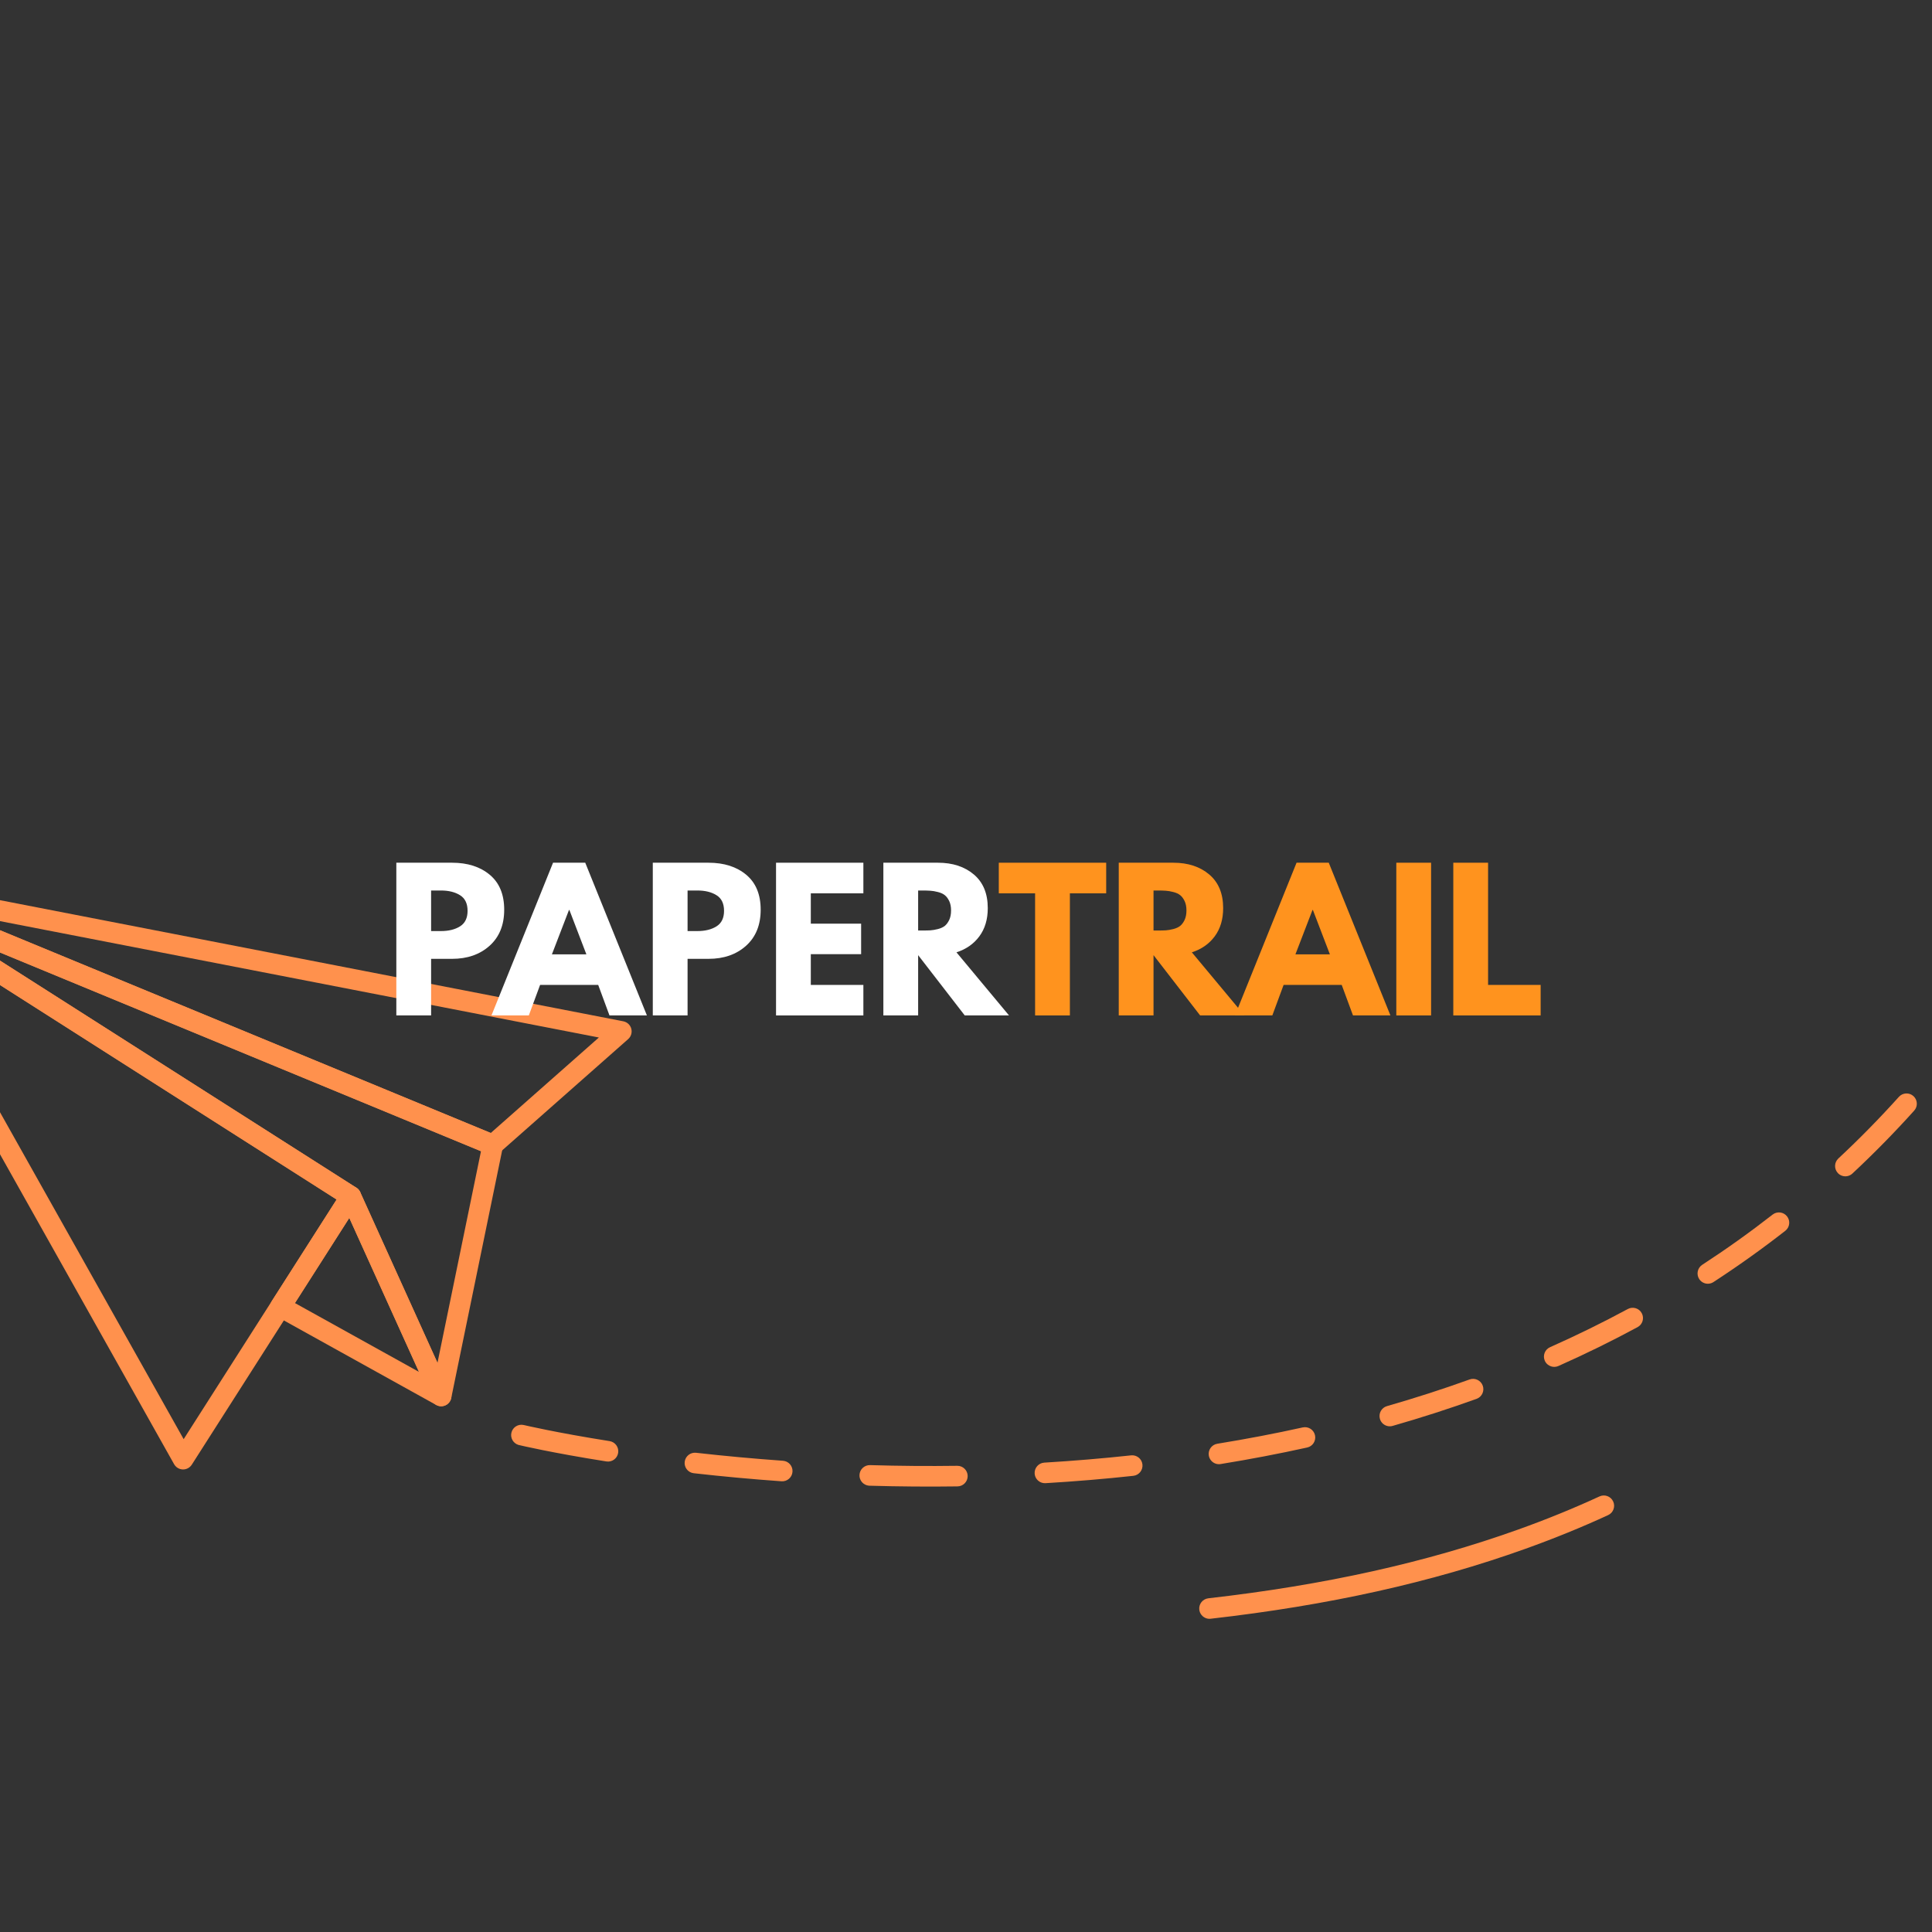 <svg xmlns="http://www.w3.org/2000/svg" xmlns:xlink="http://www.w3.org/1999/xlink" width="500" zoomAndPan="magnify" viewBox="0 0 375 375" height="500" preserveAspectRatio="xMidYMid meet" version="1.0"><rect x="0" y="0" width="375" height="375" fill="#333333" stroke="none"/><defs><g/><clipPath id="f093e13313"><path d="M 0 169 L 123 169 L 123 225 L 0 225 Z M 0 169 " clip-rule="nonzero"/></clipPath><clipPath id="4708794501"><path d="M 4.844 66.273 L 389.074 191.922 L 327.297 380.828 L -56.93 255.18 Z M 4.844 66.273 " clip-rule="nonzero"/></clipPath><clipPath id="9f07c4b63c"><path d="M 4.844 66.273 L 389.074 191.922 L 327.297 380.828 L -56.93 255.18 Z M 4.844 66.273 " clip-rule="nonzero"/></clipPath><clipPath id="947b27c1aa"><path d="M 0 169 L 71 169 L 71 286 L 0 286 Z M 0 169 " clip-rule="nonzero"/></clipPath><clipPath id="e6dd31fb61"><path d="M 4.844 66.273 L 389.074 191.922 L 327.297 380.828 L -56.93 255.18 Z M 4.844 66.273 " clip-rule="nonzero"/></clipPath><clipPath id="35c8be0fc7"><path d="M 4.844 66.273 L 389.074 191.922 L 327.297 380.828 L -56.93 255.18 Z M 4.844 66.273 " clip-rule="nonzero"/></clipPath><clipPath id="c8d4f7b214"><path d="M 52 230 L 88 230 L 88 273 L 52 273 Z M 52 230 " clip-rule="nonzero"/></clipPath><clipPath id="bfd8c8d80d"><path d="M 4.844 66.273 L 389.074 191.922 L 327.297 380.828 L -56.93 255.18 Z M 4.844 66.273 " clip-rule="nonzero"/></clipPath><clipPath id="4fbe2a85fb"><path d="M 4.844 66.273 L 389.074 191.922 L 327.297 380.828 L -56.93 255.18 Z M 4.844 66.273 " clip-rule="nonzero"/></clipPath><clipPath id="78efb64369"><path d="M 0 169 L 98 169 L 98 273 L 0 273 Z M 0 169 " clip-rule="nonzero"/></clipPath><clipPath id="b3f1618de1"><path d="M 4.844 66.273 L 389.074 191.922 L 327.297 380.828 L -56.93 255.18 Z M 4.844 66.273 " clip-rule="nonzero"/></clipPath><clipPath id="40a324d527"><path d="M 4.844 66.273 L 389.074 191.922 L 327.297 380.828 L -56.93 255.18 Z M 4.844 66.273 " clip-rule="nonzero"/></clipPath><clipPath id="7444d42c6a"><path d="M 99 191 L 375 191 L 375 289 L 99 289 Z M 99 191 " clip-rule="nonzero"/></clipPath><clipPath id="35a9e8af91"><path d="M 4.844 66.273 L 389.074 191.922 L 327.297 380.828 L -56.93 255.18 Z M 4.844 66.273 " clip-rule="nonzero"/></clipPath><clipPath id="d6fd823862"><path d="M 4.844 66.273 L 389.074 191.922 L 327.297 380.828 L -56.93 255.18 Z M 4.844 66.273 " clip-rule="nonzero"/></clipPath><clipPath id="129d1111e1"><path d="M 232 290 L 314 290 L 314 315 L 232 315 Z M 232 290 " clip-rule="nonzero"/></clipPath><clipPath id="1466e1b9e0"><path d="M 4.844 66.273 L 389.074 191.922 L 327.297 380.828 L -56.93 255.18 Z M 4.844 66.273 " clip-rule="nonzero"/></clipPath><clipPath id="964967718f"><path d="M 4.844 66.273 L 389.074 191.922 L 327.297 380.828 L -56.93 255.18 Z M 4.844 66.273 " clip-rule="nonzero"/></clipPath></defs><g clip-path="url(#f093e13313)"><g clip-path="url(#4708794501)"><g clip-path="url(#9f07c4b63c)"><path fill="#ff914d" d="M 95.027 224.133 C 94.977 224.117 94.93 224.102 94.883 224.082 L -28.004 173.309 C -28.953 172.918 -29.449 171.871 -29.152 170.887 C -28.859 169.906 -27.867 169.305 -26.859 169.504 L 120.984 198.234 C 121.73 198.383 122.332 198.938 122.531 199.668 C 122.73 200.402 122.496 201.188 121.926 201.691 L 96.969 223.73 C 96.438 224.203 95.695 224.352 95.027 224.133 Z M -8.066 177.223 L 95.258 219.91 L 116.242 201.379 Z M -8.066 177.223 " fill-opacity="1" fill-rule="nonzero"/></g></g></g><g clip-path="url(#947b27c1aa)"><g clip-path="url(#e6dd31fb61)"><g clip-path="url(#35c8be0fc7)"><path fill="#ff914d" d="M 34.914 285.121 C 34.445 284.969 34.043 284.641 33.793 284.199 L -28.984 172.441 C -29.43 171.641 -29.277 170.641 -28.613 170.012 C -27.949 169.383 -26.941 169.285 -26.168 169.777 L 69.168 230.535 C 69.617 230.82 69.934 231.27 70.047 231.789 C 70.16 232.305 70.066 232.848 69.781 233.293 L 37.223 284.297 C 36.844 284.887 36.184 285.238 35.48 285.219 C 35.285 285.211 35.098 285.18 34.914 285.121 Z M -21.602 177.426 L 35.648 279.34 L 65.336 232.828 Z M -21.602 177.426 " fill-opacity="1" fill-rule="nonzero"/></g></g></g><g clip-path="url(#c8d4f7b214)"><g clip-path="url(#bfd8c8d80d)"><g clip-path="url(#4fbe2a85fb)"><path fill="#ff914d" d="M 85.012 272.855 C 84.891 272.816 84.773 272.766 84.66 272.703 L 53.453 255.383 C 52.973 255.117 52.621 254.66 52.488 254.125 C 52.352 253.59 52.441 253.027 52.738 252.562 L 66.414 231.141 C 66.809 230.523 67.508 230.172 68.238 230.223 C 68.969 230.277 69.613 230.723 69.918 231.395 L 87.449 270.133 C 87.805 270.918 87.617 271.84 86.984 272.422 C 86.445 272.922 85.688 273.078 85.012 272.855 Z M 57.25 252.922 L 81.32 266.281 L 67.797 236.402 Z M 57.25 252.922 " fill-opacity="1" fill-rule="nonzero"/></g></g></g><g clip-path="url(#78efb64369)"><g clip-path="url(#b3f1618de1)"><g clip-path="url(#40a324d527)"><path fill="#ff914d" d="M 85.012 272.855 C 84.488 272.684 84.047 272.305 83.812 271.781 L 66.523 233.582 L -28.312 173.148 C -29.188 172.59 -29.488 171.461 -29.012 170.539 C -28.535 169.621 -27.441 169.215 -26.477 169.617 L 96.41 220.387 C 97.297 220.754 97.797 221.699 97.605 222.637 L 87.586 271.359 C 87.414 272.207 86.711 272.848 85.852 272.941 C 85.562 272.977 85.273 272.941 85.012 272.855 Z M -7.027 181.977 L 69.172 230.535 C 69.5 230.742 69.758 231.043 69.918 231.395 L 84.914 264.527 L 93.359 223.453 Z M -7.027 181.977 " fill-opacity="1" fill-rule="nonzero"/></g></g></g><g clip-path="url(#7444d42c6a)"><g clip-path="url(#35a9e8af91)"><g clip-path="url(#d6fd823862)"><path fill="#ff914d" d="M 100.586 280.441 C 99.605 280.121 99.023 279.098 99.266 278.078 C 99.523 277.008 100.598 276.344 101.672 276.598 C 101.734 276.613 107.898 278.074 118.324 279.719 C 119.414 279.891 120.156 280.914 119.984 282.004 C 119.812 283.094 118.789 283.84 117.699 283.664 C 107.105 281.992 101 280.547 100.746 280.484 C 100.691 280.473 100.637 280.457 100.586 280.441 Z M 134.262 285.867 C 133.379 285.578 132.789 284.703 132.898 283.746 C 133.023 282.648 134.012 281.859 135.109 281.984 C 140.672 282.609 146.344 283.133 151.969 283.531 C 153.074 283.609 153.902 284.562 153.824 285.664 C 153.746 286.766 152.789 287.594 151.688 287.516 C 146.008 287.113 140.277 286.586 134.66 285.953 C 134.523 285.938 134.387 285.906 134.262 285.867 Z M 168.199 288.273 C 167.379 288.008 166.797 287.223 166.824 286.316 C 166.855 285.215 167.777 284.348 168.879 284.379 C 174.539 284.543 180.23 284.59 185.801 284.512 C 186.902 284.496 187.812 285.379 187.824 286.48 C 187.84 287.586 186.957 288.492 185.855 288.508 C 180.23 288.586 174.477 288.539 168.762 288.375 C 168.566 288.367 168.375 288.332 168.199 288.273 Z M 202.199 287.789 C 201.441 287.539 200.875 286.852 200.824 286.008 C 200.762 284.906 201.598 283.961 202.703 283.895 C 208.367 283.555 214.035 283.082 219.547 282.484 C 220.641 282.367 221.629 283.156 221.746 284.254 C 221.867 285.352 221.074 286.336 219.977 286.457 C 214.402 287.062 208.668 287.543 202.938 287.883 C 202.68 287.898 202.43 287.863 202.199 287.789 Z M 235.984 284.102 C 235.297 283.875 234.754 283.281 234.629 282.52 C 234.453 281.43 235.191 280.406 236.281 280.23 C 241.887 279.32 247.465 278.258 252.859 277.062 C 253.938 276.824 255.004 277.504 255.242 278.582 C 255.48 279.66 254.801 280.727 253.723 280.961 C 248.254 282.172 242.598 283.25 236.918 284.172 C 236.598 284.227 236.277 284.195 235.984 284.102 Z M 269.141 276.746 C 268.531 276.547 268.027 276.059 267.84 275.398 C 267.539 274.336 268.148 273.23 269.211 272.926 C 274.66 271.363 280.055 269.625 285.246 267.754 C 286.281 267.379 287.426 267.918 287.801 268.957 C 288.176 269.992 287.637 271.141 286.602 271.516 C 281.328 273.414 275.848 275.18 270.312 276.766 C 269.914 276.883 269.508 276.867 269.141 276.746 Z M 301.055 265.211 C 300.535 265.043 300.09 264.664 299.848 264.125 C 299.402 263.117 299.855 261.934 300.863 261.488 C 306.023 259.195 311.098 256.703 315.957 254.078 C 316.926 253.555 318.141 253.918 318.664 254.887 C 319.188 255.859 318.828 257.07 317.855 257.594 C 312.91 260.27 307.738 262.805 302.488 265.141 C 302.016 265.348 301.508 265.359 301.055 265.211 Z M 330.867 249.074 C 330.449 248.938 330.074 248.664 329.816 248.266 C 329.215 247.34 329.477 246.102 330.398 245.5 C 335.098 242.441 339.695 239.16 344.062 235.75 C 344.934 235.074 346.188 235.227 346.867 236.098 C 347.547 236.969 347.391 238.223 346.52 238.902 C 342.066 242.379 337.375 245.727 332.578 248.848 C 332.055 249.191 331.422 249.254 330.867 249.074 Z M 357.562 228.223 C 357.254 228.121 356.961 227.945 356.723 227.688 C 355.973 226.879 356.016 225.617 356.82 224.863 C 360.895 221.07 364.844 217.043 368.574 212.898 C 369.312 212.078 370.574 212.012 371.395 212.75 C 372.215 213.488 372.281 214.75 371.543 215.57 C 367.738 219.801 363.703 223.91 359.547 227.785 C 358.996 228.301 358.23 228.441 357.562 228.223 Z M 380.211 203.051 C 380.008 202.984 379.812 202.883 379.629 202.75 C 378.75 202.082 378.574 200.832 379.238 199.949 C 381.121 197.449 382.973 194.867 384.746 192.266 C 385.367 191.352 386.609 191.117 387.52 191.738 C 388.434 192.359 388.668 193.602 388.047 194.512 C 386.238 197.168 384.348 199.805 382.426 202.355 C 381.902 203.055 381.004 203.312 380.211 203.051 Z M 380.211 203.051 " fill-opacity="1" fill-rule="nonzero"/></g></g></g><g clip-path="url(#129d1111e1)"><g clip-path="url(#1466e1b9e0)"><g clip-path="url(#964967718f)"><path fill="#ff914d" d="M 234.148 314.113 C 233.426 313.875 232.875 313.238 232.781 312.438 C 232.656 311.34 233.445 310.352 234.543 310.227 C 257.117 307.66 276.812 303.285 294.758 296.855 C 300.184 294.91 305.469 292.758 310.465 290.453 C 311.469 289.992 312.652 290.43 313.117 291.434 C 313.578 292.438 313.141 293.621 312.137 294.082 C 307.035 296.434 301.641 298.629 296.105 300.613 C 277.867 307.152 257.879 311.594 234.992 314.195 C 234.699 314.23 234.41 314.199 234.148 314.113 Z M 234.148 314.113 " fill-opacity="1" fill-rule="nonzero"/></g></g></g><g fill="#ffffff" fill-opacity="1"><g transform="translate(74.771, 197.095)"><g><path d="M 2.156 -29.641 L 12.969 -29.641 C 15.988 -29.641 18.43 -28.859 20.297 -27.297 C 22.16 -25.742 23.094 -23.484 23.094 -20.516 C 23.094 -17.547 22.145 -15.211 20.25 -13.516 C 18.363 -11.828 15.938 -10.984 12.969 -10.984 L 8.906 -10.984 L 8.906 0 L 2.156 0 Z M 8.906 -16.375 L 10.812 -16.375 C 12.32 -16.375 13.562 -16.68 14.531 -17.297 C 15.5 -17.91 15.984 -18.91 15.984 -20.297 C 15.984 -21.711 15.5 -22.723 14.531 -23.328 C 13.562 -23.941 12.32 -24.25 10.812 -24.25 L 8.906 -24.25 Z M 8.906 -16.375 "/></g></g></g><g fill="#ffffff" fill-opacity="1"><g transform="translate(96.393, 197.095)"><g><path d="M 17.203 -29.641 L 29.172 0 L 21.906 0 L 19.719 -5.922 L 8.438 -5.922 L 6.25 0 L -1 0 L 10.953 -29.641 Z M 17.422 -11.859 L 14.125 -20.469 L 14.047 -20.469 L 10.734 -11.859 Z M 17.422 -11.859 "/></g></g></g><g fill="#ffffff" fill-opacity="1"><g transform="translate(124.552, 197.095)"><g><path d="M 2.156 -29.641 L 12.969 -29.641 C 15.988 -29.641 18.43 -28.859 20.297 -27.297 C 22.16 -25.742 23.094 -23.484 23.094 -20.516 C 23.094 -17.547 22.145 -15.211 20.25 -13.516 C 18.363 -11.828 15.938 -10.984 12.969 -10.984 L 8.906 -10.984 L 8.906 0 L 2.156 0 Z M 8.906 -16.375 L 10.812 -16.375 C 12.32 -16.375 13.562 -16.68 14.531 -17.297 C 15.5 -17.91 15.984 -18.91 15.984 -20.297 C 15.984 -21.711 15.5 -22.723 14.531 -23.328 C 13.562 -23.941 12.32 -24.25 10.812 -24.25 L 8.906 -24.25 Z M 8.906 -16.375 "/></g></g></g><g fill="#ffffff" fill-opacity="1"><g transform="translate(148.472, 197.095)"><g><path d="M 19.109 -29.641 L 19.109 -23.703 L 8.906 -23.703 L 8.906 -17.812 L 18.672 -17.812 L 18.672 -11.891 L 8.906 -11.891 L 8.906 -5.922 L 19.109 -5.922 L 19.109 0 L 2.156 0 L 2.156 -29.641 Z M 19.109 -29.641 "/></g></g></g><g fill="#ffffff" fill-opacity="1"><g transform="translate(169.304, 197.095)"><g><path d="M 2.156 -29.641 L 12.75 -29.641 C 15.602 -29.641 17.926 -28.879 19.719 -27.359 C 21.52 -25.836 22.422 -23.66 22.422 -20.828 C 22.422 -18.648 21.875 -16.82 20.781 -15.344 C 19.688 -13.875 18.207 -12.844 16.344 -12.25 L 26.547 0 L 17.953 0 L 8.906 -11.703 L 8.906 0 L 2.156 0 Z M 8.906 -16.484 L 9.703 -16.484 C 10.328 -16.484 10.852 -16.492 11.281 -16.516 C 11.707 -16.547 12.195 -16.629 12.75 -16.766 C 13.301 -16.91 13.742 -17.113 14.078 -17.375 C 14.41 -17.645 14.695 -18.031 14.938 -18.531 C 15.176 -19.039 15.297 -19.656 15.297 -20.375 C 15.297 -21.094 15.176 -21.703 14.938 -22.203 C 14.695 -22.703 14.41 -23.082 14.078 -23.344 C 13.742 -23.613 13.301 -23.816 12.75 -23.953 C 12.195 -24.098 11.707 -24.18 11.281 -24.203 C 10.852 -24.234 10.328 -24.25 9.703 -24.25 L 8.906 -24.25 Z M 8.906 -16.484 "/></g></g></g><g fill="#ff931e" fill-opacity="1"><g transform="translate(193.586, 197.095)"><g><path d="M 0.281 -23.703 L 0.281 -29.641 L 21.125 -29.641 L 21.125 -23.703 L 14.078 -23.703 L 14.078 0 L 7.328 0 L 7.328 -23.703 Z M 0.281 -23.703 "/></g></g></g><g fill="#ff931e" fill-opacity="1"><g transform="translate(214.992, 197.095)"><g><path d="M 2.156 -29.641 L 12.75 -29.641 C 15.602 -29.641 17.926 -28.879 19.719 -27.359 C 21.52 -25.836 22.422 -23.66 22.422 -20.828 C 22.422 -18.648 21.875 -16.82 20.781 -15.344 C 19.688 -13.875 18.207 -12.844 16.344 -12.25 L 26.547 0 L 17.953 0 L 8.906 -11.703 L 8.906 0 L 2.156 0 Z M 8.906 -16.484 L 9.703 -16.484 C 10.328 -16.484 10.852 -16.492 11.281 -16.516 C 11.707 -16.547 12.195 -16.629 12.75 -16.766 C 13.301 -16.91 13.742 -17.113 14.078 -17.375 C 14.41 -17.645 14.695 -18.031 14.938 -18.531 C 15.176 -19.039 15.297 -19.656 15.297 -20.375 C 15.297 -21.094 15.176 -21.703 14.938 -22.203 C 14.695 -22.703 14.41 -23.082 14.078 -23.344 C 13.742 -23.613 13.301 -23.816 12.75 -23.953 C 12.195 -24.098 11.707 -24.18 11.281 -24.203 C 10.852 -24.234 10.328 -24.25 9.703 -24.25 L 8.906 -24.25 Z M 8.906 -16.484 "/></g></g></g><g fill="#ff931e" fill-opacity="1"><g transform="translate(240.708, 197.095)"><g><path d="M 17.203 -29.641 L 29.172 0 L 21.906 0 L 19.719 -5.922 L 8.438 -5.922 L 6.25 0 L -1 0 L 10.953 -29.641 Z M 17.422 -11.859 L 14.125 -20.469 L 14.047 -20.469 L 10.734 -11.859 Z M 17.422 -11.859 "/></g></g></g><g fill="#ff931e" fill-opacity="1"><g transform="translate(268.867, 197.095)"><g><path d="M 8.906 -29.641 L 8.906 0 L 2.156 0 L 2.156 -29.641 Z M 8.906 -29.641 "/></g></g></g><g fill="#ff931e" fill-opacity="1"><g transform="translate(279.929, 197.095)"><g><path d="M 8.906 -29.641 L 8.906 -5.922 L 19.109 -5.922 L 19.109 0 L 2.156 0 L 2.156 -29.641 Z M 8.906 -29.641 "/></g></g></g></svg>